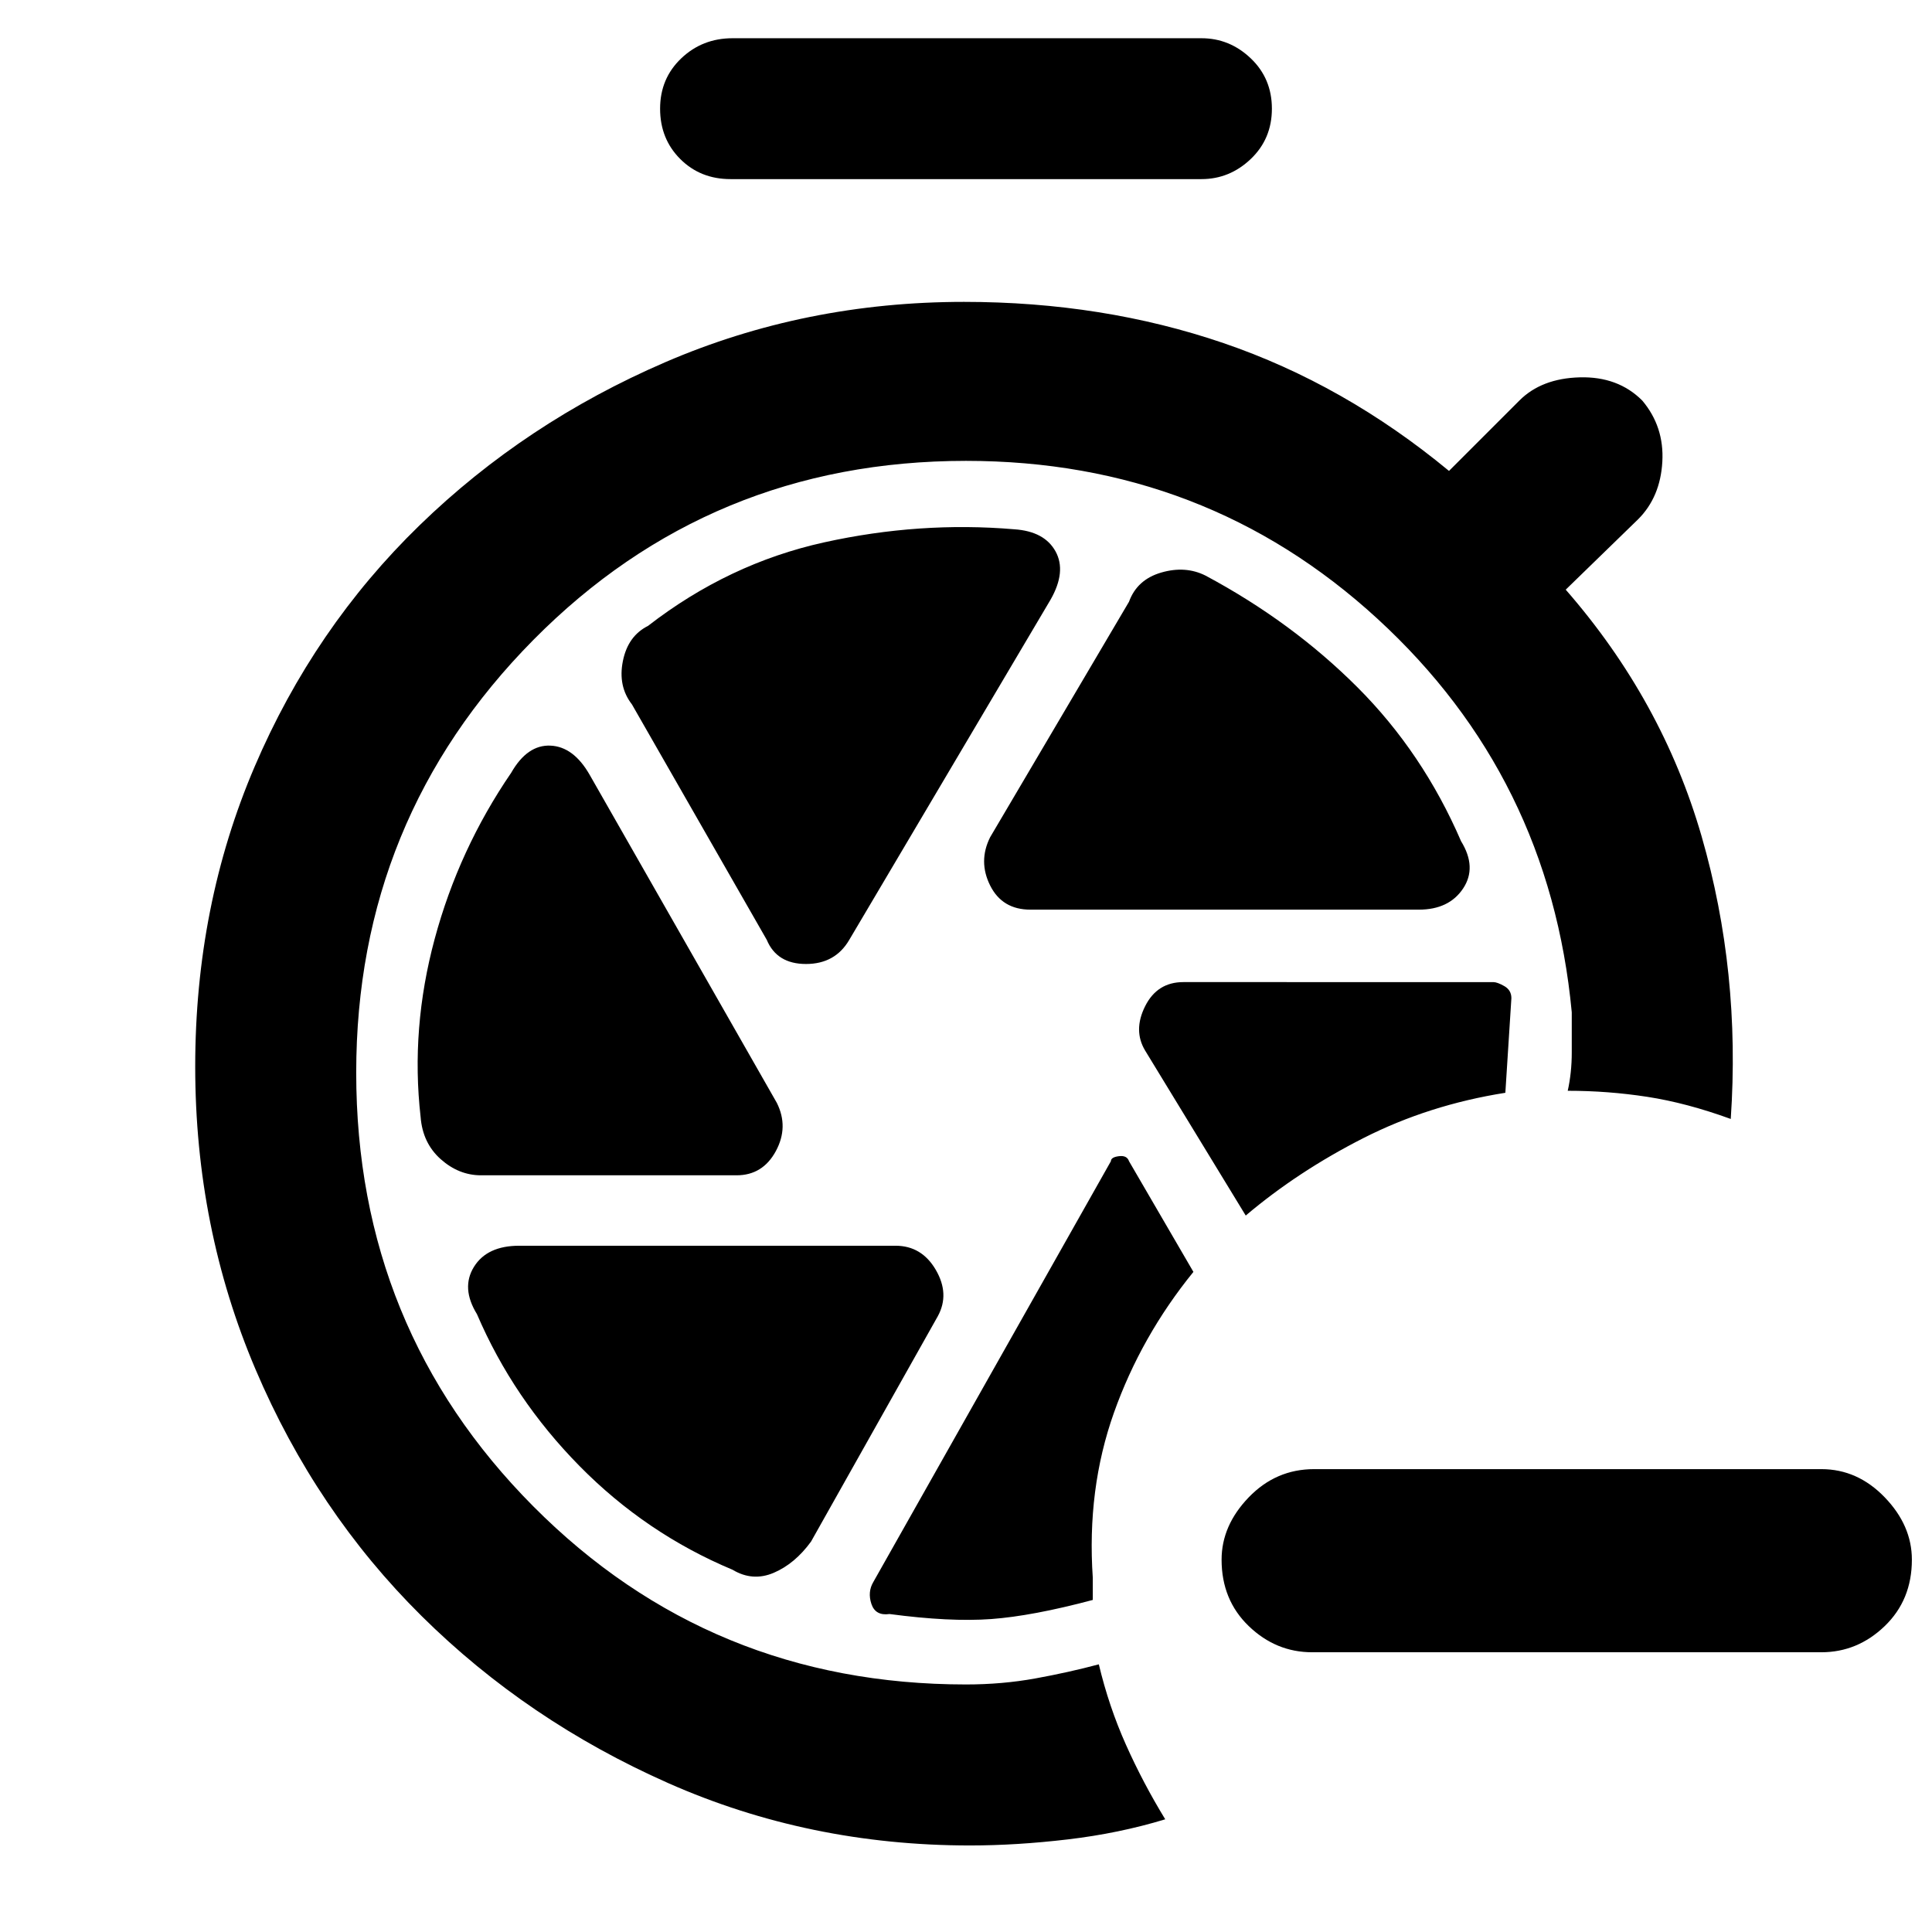 <svg xmlns="http://www.w3.org/2000/svg" height="48" viewBox="0 -960 960 960" width="48"><path d="M652-139q-18 0-31.5-13T607-185q0-17 13.5-31t32.5-14h252q18 0 31.5 14t13.5 31q0 20-13.5 33T905-139H652ZM363-871q-15 0-25-10t-10-25q0-15 10.5-25t25.5-10h233q14 0 24.5 10t10.5 25q0 15-10.5 25T597-871H363Zm149 363h193q15 0 22-10.5t-1-23.5q-19-44-51.5-76.5T599-674q-10-5-22-1.5T561-661l-69 117q-6 12 0 24t20 12Zm-131 15q5 12 19.5 12t21.5-12l100-169q8-14 2.5-24T504-697q-47-4-94.5 6.5T322-649q-10 5-12.5 17.5T314-610l67 117ZM239-376h127q13 0 19.5-12t.5-24l-93-163q-8-14-19.5-14.5T254-576q-26 38-38 82.5t-7 88.5q1 13 10 21t20 8Zm125 196q10 6 20.5 1.5T403-194l63-112q6-11-1-23t-20-12H258q-16 0-22.5 10.5T237-307q18 42 51 75.5t76 51.5Zm229-148-32-55q-1-3-5-2.5t-4 2.5L434-174q-3 5-1 11t9 5q30 4 50.5 2.5T543-165v-11q-3-44 10.5-82t39.5-70Zm26-28q26-22 58.5-38.5T748-417l3-47q0-4-3.5-6t-5.5-2H588q-13 0-19 12t0 22l50 82ZM482-43q-80 0-150-31t-122.5-83Q157-209 127-279.5T97-430q0-80 29.5-149t82-120q52.5-51 122-81T479-810q69 0 129 20.5T720-726l35-35q11-11 30-11.5t31 11.5q11 13 10 30.5T814-702l-36 35q48 55 67.5 122.5T860-404q-22-8-41.5-11t-39.5-3q2-9 2-19v-20q-11-117-96.5-195.5T480-731q-127 0-215 89t-88 215q0 127 88 215.5T480-123q18 0 34.5-3t31.5-7q5 21 13.5 40T579-56q-23 7-48.5 10T482-43Z"/></svg>